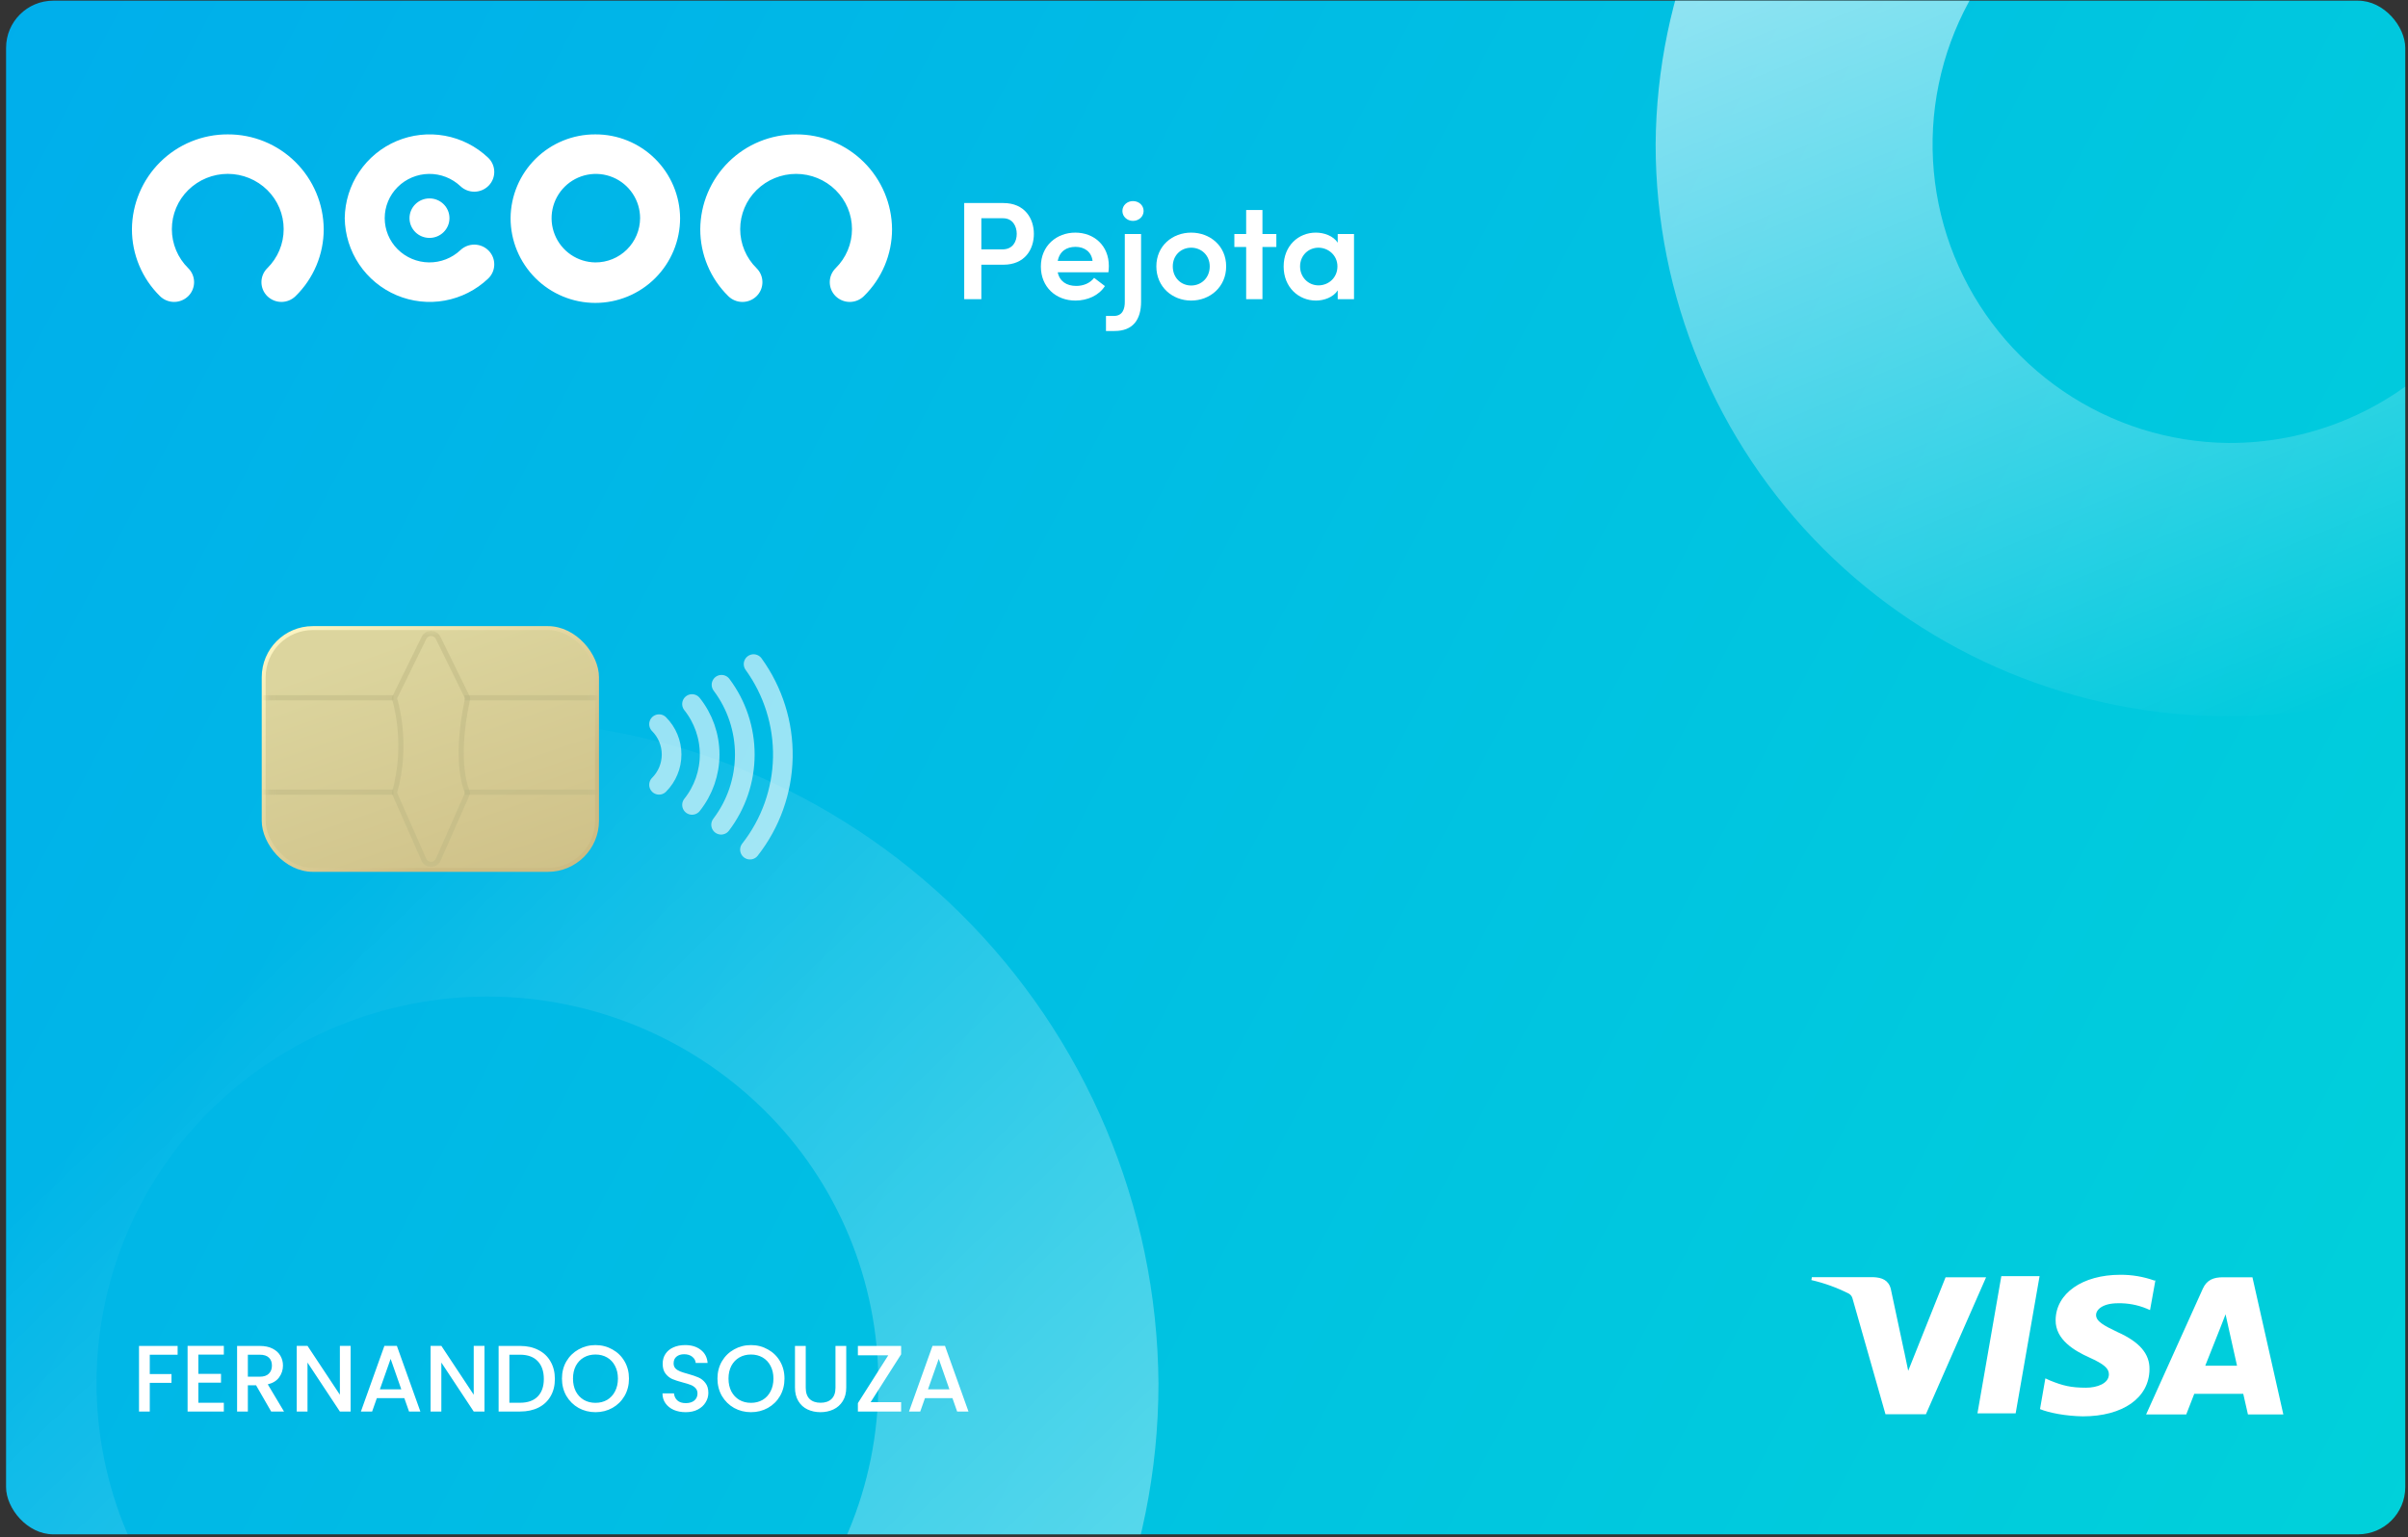 <svg width="343" height="219" viewBox="0 0 343 219" fill="none" xmlns="http://www.w3.org/2000/svg">
<rect x="0" y="0" width="343" height="219" fill="#333333" stroke="none"/>
<g clip-path="url(#clip0_207_174)">
<rect x="0.865" y="0.096" width="341.746" height="218.493" rx="6.723" fill="url(#paint0_linear_207_174)"/>
<path opacity="0.4" d="M69.489 102.62C44.309 102.516 20.114 112.401 2.209 130.109C-15.696 147.817 -25.849 171.904 -26.026 197.088C-26.044 209.511 -23.582 221.812 -18.783 233.27C-13.984 244.728 -6.946 255.113 1.919 263.814C5.673 267.503 10.727 269.571 15.99 269.571C21.254 269.571 26.307 267.503 30.061 263.814C31.909 261.995 33.376 259.827 34.378 257.436C35.379 255.045 35.895 252.479 35.895 249.886C35.895 247.294 35.379 244.728 34.378 242.336C33.376 239.945 31.909 237.778 30.061 235.959C24.896 230.877 20.793 224.818 17.992 218.134C15.192 211.45 13.75 204.276 13.75 197.029C13.75 189.782 15.192 182.607 17.992 175.924C20.793 169.24 24.896 163.18 30.061 158.099C40.562 147.766 54.702 141.975 69.433 141.975C84.163 141.975 98.303 147.766 108.804 158.099C113.97 163.18 118.072 169.24 120.873 175.924C123.673 182.607 125.116 189.782 125.116 197.029C125.116 204.276 123.673 211.45 120.873 218.134C118.072 224.818 113.97 230.877 108.804 235.959C106.957 237.777 105.489 239.944 104.488 242.335C103.486 244.726 102.971 247.292 102.971 249.884C102.971 252.476 103.486 255.042 104.488 257.432C105.489 259.823 106.957 261.99 108.804 263.808C112.558 267.498 117.611 269.565 122.875 269.565C128.139 269.565 133.192 267.498 136.946 263.808C145.833 255.118 152.894 244.739 157.714 233.282C162.535 221.824 165.016 209.519 165.015 197.088C164.838 171.902 154.683 147.814 136.776 130.105C118.869 112.396 94.671 102.513 69.489 102.62Z" fill="url(#paint1_linear_207_174)"/>
<path d="M317.384 -59.958C295.886 -60.056 275.226 -51.633 259.937 -36.535C244.648 -21.438 235.979 -0.899 235.831 20.575C235.831 42.18 244.423 62.901 259.717 78.178C275.011 93.455 295.755 102.037 317.384 102.037C339.013 102.037 359.756 93.455 375.051 78.178C390.345 62.901 398.937 42.18 398.937 20.575C398.789 -0.899 390.12 -21.438 374.831 -36.535C359.542 -51.633 338.882 -60.056 317.384 -59.958ZM317.384 63.109C308.982 63.014 300.796 60.438 293.857 55.706C286.917 50.974 281.534 44.297 278.385 36.516C275.236 28.734 274.461 20.196 276.159 11.976C277.857 3.757 281.952 -3.778 287.927 -9.679C293.902 -15.579 301.491 -19.583 309.739 -21.185C317.987 -22.787 326.525 -21.916 334.279 -18.682C342.032 -15.447 348.655 -9.994 353.312 -3.009C357.97 3.977 360.455 12.182 360.455 20.575C360.423 26.193 359.283 31.75 357.101 36.927C354.919 42.105 351.738 46.803 347.738 50.753C343.739 54.703 339 57.827 333.792 59.947C328.583 62.067 323.008 63.142 317.384 63.109Z" fill="url(#paint2_linear_207_174)"/>
<g opacity="0.6">
<path d="M93.875 111.805C95.02 110.66 95.664 109.107 95.664 107.487C95.664 105.868 95.02 104.315 93.875 103.169" stroke="white" stroke-width="2.801" stroke-linecap="round" stroke-linejoin="round"/>
<path d="M98.574 114.671C100.201 112.63 101.086 110.096 101.086 107.486C101.085 104.876 100.199 102.343 98.572 100.301" stroke="white" stroke-width="2.801" stroke-linecap="round" stroke-linejoin="round"/>
<path d="M102.716 117.497C104.895 114.632 106.08 111.135 106.091 107.535C106.101 103.936 104.937 100.432 102.774 97.555" stroke="white" stroke-width="2.801" stroke-linecap="round" stroke-linejoin="round"/>
<path d="M107.342 94.613C110.138 98.477 111.601 103.146 111.508 107.914C111.416 112.683 109.773 117.291 106.828 121.043" stroke="white" stroke-width="2.801" stroke-linecap="round" stroke-linejoin="round"/>
</g>
<rect x="37.561" y="89.482" width="47.48" height="34.447" rx="7.003" fill="url(#paint3_linear_207_174)" stroke="url(#paint4_linear_207_174)" stroke-width="0.56"/>
<mask id="mask0_207_174" style="mask-type:alpha" maskUnits="userSpaceOnUse" x="37" y="89" width="48" height="35">
<rect x="38.121" y="90.042" width="46.36" height="33.326" rx="6.443" fill="#DCD59E" stroke="black" stroke-width="0.56"/>
</mask>
<g mask="url(#mask0_207_174)">
<path opacity="0.5" fill-rule="evenodd" clip-rule="evenodd" d="M62.406 90.872C61.996 90.037 60.805 90.037 60.394 90.872L56.178 99.459C56.178 99.459 58.267 105.767 56.178 112.962L60.375 122.473C60.768 123.363 62.032 123.363 62.425 122.473L66.622 112.962C66.622 112.962 64.533 109.052 66.622 99.459L62.406 90.872Z" stroke="#BFB985" stroke-width="0.728" stroke-linejoin="bevel"/>
<path opacity="0.5" d="M37.379 99.413H56.046" stroke="#BFB985" stroke-width="0.728" stroke-linejoin="bevel"/>
<path opacity="0.5" d="M66.179 99.413H85.378" stroke="#BFB985" stroke-width="0.728" stroke-linejoin="bevel"/>
<path opacity="0.5" d="M37.379 112.858H56.046" stroke="#BFB985" stroke-width="0.728" stroke-linejoin="bevel"/>
<path opacity="0.5" d="M66.179 112.858H85.378" stroke="#BFB985" stroke-width="0.728" stroke-linejoin="bevel"/>
</g>
<path fill-rule="evenodd" clip-rule="evenodd" d="M69.613 26.443C69.871 26.177 70.074 25.863 70.21 25.518C70.346 25.173 70.411 24.805 70.403 24.434C70.395 24.064 70.314 23.699 70.163 23.36C70.012 23.021 69.796 22.716 69.526 22.462C67.819 20.844 65.678 19.759 63.365 19.339C61.051 18.919 58.665 19.182 56.499 20.096C54.332 21.01 52.479 22.536 51.166 24.487C49.853 26.437 49.137 28.728 49.105 31.08C49.137 33.431 49.853 35.722 51.166 37.673C52.479 39.623 54.332 41.149 56.499 42.063C58.665 42.978 61.051 43.241 63.365 42.821C65.678 42.4 67.819 41.315 69.526 39.697C69.796 39.443 70.012 39.138 70.163 38.8C70.314 38.461 70.395 38.096 70.403 37.725C70.411 37.355 70.346 36.986 70.21 36.641C70.074 36.297 69.871 35.982 69.613 35.717C69.087 35.177 68.371 34.866 67.618 34.85C66.865 34.834 66.136 35.115 65.588 35.631C64.373 36.778 62.758 37.407 61.087 37.384C59.416 37.36 57.819 36.687 56.636 35.506C56.054 34.926 55.592 34.236 55.277 33.476C54.962 32.716 54.799 31.902 54.799 31.08C54.799 30.257 54.962 29.443 55.277 28.683C55.592 27.924 56.054 27.234 56.636 26.653C57.819 25.472 59.416 24.799 61.087 24.776C62.758 24.753 64.373 25.381 65.588 26.528C66.136 27.045 66.865 27.325 67.618 27.309C68.371 27.293 69.087 26.982 69.613 26.442V26.443ZM22.831 23.076C25.392 20.544 28.851 19.131 32.452 19.146C36.053 19.131 39.513 20.544 42.074 23.076C44.634 25.608 46.086 29.051 46.112 32.652C46.112 34.429 45.757 36.189 45.067 37.827C44.378 39.465 43.368 40.948 42.098 42.191C41.561 42.718 40.838 43.014 40.086 43.014C39.333 43.014 38.61 42.718 38.074 42.191C37.809 41.931 37.599 41.621 37.456 41.279C37.313 40.937 37.239 40.57 37.239 40.199C37.239 39.829 37.313 39.462 37.456 39.12C37.599 38.778 37.809 38.468 38.074 38.208C38.812 37.482 39.399 36.615 39.8 35.66C40.2 34.704 40.406 33.678 40.406 32.642C40.406 31.606 40.2 30.58 39.8 29.624C39.399 28.668 38.812 27.802 38.074 27.075C36.572 25.598 34.55 24.77 32.443 24.77C30.337 24.77 28.314 25.598 26.813 27.075C26.074 27.802 25.487 28.668 25.087 29.624C24.686 30.58 24.48 31.606 24.48 32.642C24.48 33.678 24.686 34.704 25.087 35.66C25.487 36.615 26.074 37.482 26.813 38.208C27.077 38.468 27.287 38.778 27.43 39.12C27.573 39.462 27.647 39.829 27.647 40.199C27.647 40.57 27.573 40.937 27.43 41.279C27.287 41.621 27.077 41.931 26.813 42.191C26.276 42.718 25.553 43.014 24.8 43.014C24.048 43.014 23.325 42.718 22.788 42.191C21.521 40.947 20.515 39.462 19.829 37.824C19.143 36.187 18.791 34.428 18.793 32.652C18.818 29.051 20.27 25.608 22.831 23.076ZM84.801 19.146C81.618 19.131 78.56 20.38 76.297 22.617C74.033 24.855 72.75 27.899 72.728 31.081C72.728 34.283 74 37.354 76.264 39.618C78.528 41.882 81.599 43.154 84.801 43.154C88.003 43.154 91.074 41.882 93.338 39.618C95.602 37.354 96.874 34.283 96.874 31.081C96.852 27.899 95.569 24.855 93.305 22.617C91.042 20.38 87.984 19.131 84.801 19.146ZM84.801 37.385C83.557 37.371 82.345 36.989 81.318 36.288C80.291 35.587 79.494 34.597 79.028 33.444C78.561 32.291 78.447 31.025 78.698 29.807C78.95 28.589 79.556 27.472 80.44 26.598C81.325 25.723 82.448 25.13 83.669 24.892C84.89 24.655 86.154 24.784 87.302 25.263C88.45 25.743 89.43 26.551 90.12 27.586C90.809 28.621 91.177 29.837 91.177 31.081C91.172 31.914 91.004 32.737 90.681 33.505C90.358 34.272 89.887 34.968 89.295 35.554C88.703 36.139 88.001 36.602 87.23 36.916C86.459 37.23 85.633 37.39 84.801 37.385ZM113.405 19.146C109.804 19.131 106.344 20.544 103.784 23.076C101.223 25.608 99.772 29.052 99.746 32.652C99.744 34.429 100.096 36.187 100.782 37.825C101.468 39.464 102.475 40.948 103.742 42.192C104.279 42.72 105.002 43.016 105.755 43.016C106.507 43.016 107.23 42.72 107.767 42.192C108.031 41.932 108.241 41.623 108.384 41.281C108.527 40.939 108.601 40.572 108.601 40.201C108.601 39.831 108.527 39.464 108.384 39.122C108.241 38.78 108.031 38.47 107.767 38.21C107.028 37.483 106.441 36.617 106.041 35.661C105.64 34.706 105.434 33.68 105.434 32.644C105.434 31.608 105.64 30.582 106.041 29.627C106.441 28.671 107.028 27.805 107.767 27.078C109.268 25.601 111.29 24.773 113.397 24.773C115.503 24.773 117.525 25.601 119.027 27.078C119.765 27.805 120.352 28.671 120.753 29.627C121.153 30.582 121.359 31.608 121.359 32.644C121.359 33.68 121.153 34.706 120.753 35.661C120.352 36.617 119.765 37.483 119.027 38.21C118.763 38.47 118.553 38.78 118.409 39.122C118.266 39.463 118.193 39.83 118.193 40.201C118.193 40.571 118.266 40.938 118.409 41.28C118.553 41.622 118.763 41.932 119.027 42.192C119.564 42.719 120.286 43.015 121.039 43.015C121.792 43.015 122.514 42.719 123.051 42.192C124.322 40.949 125.331 39.465 126.021 37.827C126.71 36.189 127.065 34.43 127.065 32.652C127.039 29.052 125.587 25.608 123.027 23.076C120.466 20.544 117.006 19.131 113.405 19.146ZM64.023 31.065C64.031 32.619 62.764 33.886 61.192 33.895C59.621 33.903 58.34 32.651 58.331 31.096C58.322 29.543 59.59 28.276 61.161 28.267C62.733 28.258 64.014 29.511 64.023 31.065Z" fill="white"/>
<path d="M142.926 28.926H137.344V42.623H139.785V37.713H142.926C145.967 37.713 147.267 35.546 147.267 33.32C147.267 31.133 145.967 28.926 142.926 28.926ZM142.806 35.526H139.785V31.093H142.866C144.266 31.093 144.827 32.246 144.827 33.32C144.827 34.433 144.246 35.526 142.806 35.526Z" fill="white"/>
<path d="M157.946 37.892C157.946 34.99 155.845 33.141 153.164 33.141C150.503 33.141 148.263 35.01 148.263 37.972C148.263 40.874 150.383 42.822 153.184 42.822C154.885 42.822 156.525 42.107 157.386 40.755L155.845 39.582C155.285 40.337 154.325 40.735 153.304 40.735C151.924 40.735 150.924 40.079 150.664 38.787H157.886C157.926 38.449 157.946 38.151 157.946 37.892ZM150.664 37.176C150.944 35.765 151.944 35.169 153.204 35.169C154.505 35.169 155.485 35.904 155.625 37.176H150.664Z" fill="white"/>
<path d="M161.378 31.471C162.218 31.471 162.898 30.855 162.898 30.059C162.898 29.244 162.218 28.648 161.378 28.648C160.558 28.648 159.877 29.244 159.877 30.059C159.877 30.855 160.558 31.471 161.378 31.471ZM157.537 47.156H158.757C161.378 47.156 162.538 45.546 162.538 42.961V33.34L160.218 33.34V42.961C160.238 44.015 159.897 45.009 158.677 45.009H157.537V47.156Z" fill="white"/>
<path d="M169.675 42.822C172.336 42.822 174.657 40.894 174.657 37.952C174.657 35.01 172.336 33.141 169.675 33.141C167.014 33.141 164.713 35.01 164.713 37.952C164.713 40.894 167.014 42.822 169.675 42.822ZM169.675 40.675C168.235 40.675 167.054 39.582 167.054 37.952C167.054 36.361 168.235 35.288 169.675 35.288C171.115 35.288 172.316 36.361 172.316 37.952C172.316 39.582 171.115 40.675 169.675 40.675Z" fill="white"/>
<path d="M181.806 33.34H179.825V29.92H177.505V33.34H175.824V35.188H177.505V42.623H179.825V35.188H181.806V33.34Z" fill="white"/>
<path d="M190.547 33.34V34.572C189.907 33.598 188.607 33.141 187.426 33.141C184.965 33.141 182.845 34.99 182.845 37.972C182.845 40.934 184.985 42.822 187.446 42.822C188.587 42.822 189.907 42.365 190.547 41.371V42.623H192.868V33.34H190.547ZM187.806 40.655C186.366 40.655 185.185 39.502 185.185 37.952C185.185 36.401 186.366 35.288 187.806 35.288C189.147 35.288 190.507 36.322 190.507 37.952C190.507 39.582 189.227 40.655 187.806 40.655Z" fill="white"/>
<path d="M306.886 182.439C305.324 181.882 303.673 181.602 302.01 181.614C296.632 181.614 292.834 184.265 292.807 188.072C292.774 190.869 295.506 192.445 297.573 193.379C299.694 194.34 300.403 194.945 300.396 195.804C300.383 197.11 298.703 197.702 297.14 197.702C294.992 197.702 293.819 197.409 292.014 196.676L291.345 196.37L290.583 200.752C291.89 201.285 294.246 201.742 296.679 201.782C302.396 201.782 306.134 199.146 306.177 195.096C306.224 192.862 304.746 191.175 301.633 189.78C299.741 188.875 298.568 188.269 298.568 187.351C298.568 186.539 299.573 185.67 301.674 185.67C303.072 185.637 304.461 185.894 305.75 186.424L306.255 186.644L307.018 182.41L306.886 182.439ZM320.841 181.969H316.64C315.332 181.969 314.348 182.321 313.776 183.591L305.697 201.509H311.414L312.556 198.571L319.534 198.577C319.698 199.265 320.202 201.509 320.202 201.509H325.244L320.841 181.969ZM285.074 181.804H290.522L287.114 201.354H281.673L285.074 181.798V181.804ZM271.244 192.579L271.808 195.294L277.132 181.969H282.903L274.329 201.482H268.572L263.867 184.96C263.79 184.687 263.611 184.453 263.366 184.305C261.67 183.447 259.873 182.796 258.015 182.367L258.089 181.956H266.858C268.048 182.002 269.005 182.367 269.325 183.611L271.24 192.589V192.579H271.244ZM314.119 194.573L316.29 189.105C316.263 189.164 316.737 187.977 317.013 187.243L317.386 188.931L318.646 194.57H314.116V194.573H314.119Z" fill="white"/>
<path d="M25.301 191.75V193.001H21.334V195.757H24.427V197.008H21.334L21.334 201.095H19.801L19.801 191.75H25.301ZM28.254 192.987V195.73H31.481V196.981H28.254V199.845H31.884V201.095H26.721L26.721 191.737H31.884V192.987H28.254ZM38.626 201.095L36.475 197.357H35.305V201.095H33.772V191.75H36.999C37.716 191.75 38.322 191.876 38.815 192.127C39.316 192.378 39.688 192.714 39.931 193.135C40.181 193.557 40.307 194.027 40.307 194.547C40.307 195.157 40.128 195.712 39.769 196.214C39.42 196.707 38.877 197.044 38.142 197.223L40.455 201.095H38.626ZM35.305 196.134H36.999C37.573 196.134 38.003 195.99 38.29 195.703C38.586 195.417 38.734 195.031 38.734 194.547C38.734 194.063 38.59 193.687 38.304 193.418C38.017 193.14 37.582 193.001 36.999 193.001H35.305V196.134ZM49.945 201.095H48.413L43.801 194.117V201.095H42.268V191.737H43.801L48.413 198.702V191.737H49.945V201.095ZM57.592 199.186H53.679L53.007 201.095H51.407L54.755 191.737H56.53L59.878 201.095H58.264L57.592 199.186ZM57.162 197.935L55.642 193.592L54.11 197.935H57.162ZM69.011 201.095H67.478L62.866 194.117V201.095H61.334V191.737H62.866L67.478 198.702V191.737H69.011V201.095ZM74.076 191.75C75.071 191.75 75.941 191.943 76.684 192.329C77.438 192.705 78.016 193.252 78.419 193.969C78.831 194.677 79.038 195.506 79.038 196.456C79.038 197.407 78.831 198.231 78.419 198.93C78.016 199.63 77.438 200.167 76.684 200.544C75.941 200.911 75.071 201.095 74.076 201.095H71.024V191.75H74.076ZM74.076 199.845C75.17 199.845 76.008 199.549 76.59 198.957C77.173 198.366 77.464 197.532 77.464 196.456C77.464 195.372 77.173 194.525 76.59 193.915C76.008 193.306 75.17 193.001 74.076 193.001H72.557V199.845H74.076ZM84.819 201.189C83.95 201.189 83.147 200.988 82.412 200.584C81.686 200.172 81.108 199.603 80.678 198.877C80.256 198.142 80.046 197.317 80.046 196.403C80.046 195.488 80.256 194.668 80.678 193.942C81.108 193.216 81.686 192.651 82.412 192.248C83.147 191.836 83.95 191.629 84.819 191.629C85.698 191.629 86.5 191.836 87.226 192.248C87.961 192.651 88.539 193.216 88.96 193.942C89.382 194.668 89.592 195.488 89.592 196.403C89.592 197.317 89.382 198.142 88.96 198.877C88.539 199.603 87.961 200.172 87.226 200.584C86.5 200.988 85.698 201.189 84.819 201.189ZM84.819 199.858C85.438 199.858 85.989 199.719 86.473 199.441C86.957 199.155 87.333 198.751 87.602 198.231C87.88 197.702 88.019 197.093 88.019 196.403C88.019 195.712 87.88 195.107 87.602 194.587C87.333 194.068 86.957 193.669 86.473 193.391C85.989 193.113 85.438 192.974 84.819 192.974C84.201 192.974 83.649 193.113 83.165 193.391C82.681 193.669 82.3 194.068 82.022 194.587C81.753 195.107 81.619 195.712 81.619 196.403C81.619 197.093 81.753 197.702 82.022 198.231C82.3 198.751 82.681 199.155 83.165 199.441C83.649 199.719 84.201 199.858 84.819 199.858ZM97.672 201.189C97.045 201.189 96.48 201.082 95.978 200.867C95.476 200.643 95.082 200.329 94.795 199.925C94.508 199.522 94.365 199.051 94.365 198.514H96.005C96.041 198.917 96.198 199.249 96.476 199.509C96.763 199.769 97.162 199.899 97.672 199.899C98.201 199.899 98.614 199.773 98.909 199.522C99.205 199.262 99.353 198.93 99.353 198.527C99.353 198.213 99.259 197.958 99.071 197.761C98.891 197.563 98.663 197.411 98.385 197.304C98.116 197.196 97.74 197.079 97.256 196.954C96.646 196.793 96.149 196.631 95.763 196.47C95.387 196.3 95.064 196.04 94.795 195.69C94.526 195.34 94.392 194.874 94.392 194.292C94.392 193.754 94.526 193.283 94.795 192.88C95.064 192.476 95.44 192.167 95.924 191.952C96.409 191.737 96.969 191.629 97.605 191.629C98.51 191.629 99.25 191.858 99.824 192.315C100.406 192.763 100.729 193.382 100.792 194.171H99.098C99.071 193.83 98.909 193.539 98.614 193.297C98.318 193.055 97.928 192.934 97.444 192.934C97.005 192.934 96.646 193.046 96.368 193.27C96.09 193.494 95.951 193.817 95.951 194.238C95.951 194.525 96.037 194.762 96.207 194.951C96.386 195.13 96.61 195.273 96.879 195.381C97.148 195.488 97.516 195.605 97.982 195.73C98.6 195.901 99.102 196.071 99.488 196.241C99.882 196.412 100.214 196.676 100.483 197.035C100.76 197.384 100.899 197.855 100.899 198.446C100.899 198.921 100.769 199.37 100.509 199.791C100.258 200.212 99.886 200.553 99.394 200.813C98.909 201.064 98.336 201.189 97.672 201.189ZM106.97 201.189C106.101 201.189 105.299 200.988 104.564 200.584C103.837 200.172 103.259 199.603 102.829 198.877C102.408 198.142 102.197 197.317 102.197 196.403C102.197 195.488 102.408 194.668 102.829 193.942C103.259 193.216 103.837 192.651 104.564 192.248C105.299 191.836 106.101 191.629 106.97 191.629C107.849 191.629 108.651 191.836 109.377 192.248C110.112 192.651 110.69 193.216 111.112 193.942C111.533 194.668 111.744 195.488 111.744 196.403C111.744 197.317 111.533 198.142 111.112 198.877C110.69 199.603 110.112 200.172 109.377 200.584C108.651 200.988 107.849 201.189 106.97 201.189ZM106.97 199.858C107.589 199.858 108.14 199.719 108.624 199.441C109.108 199.155 109.485 198.751 109.754 198.231C110.031 197.702 110.17 197.093 110.17 196.403C110.17 195.712 110.031 195.107 109.754 194.587C109.485 194.068 109.108 193.669 108.624 193.391C108.14 193.113 107.589 192.974 106.97 192.974C106.352 192.974 105.801 193.113 105.317 193.391C104.832 193.669 104.452 194.068 104.174 194.587C103.905 195.107 103.77 195.712 103.77 196.403C103.77 197.093 103.905 197.702 104.174 198.231C104.452 198.751 104.832 199.155 105.317 199.441C105.801 199.719 106.352 199.858 106.97 199.858ZM114.771 191.75V197.707C114.771 198.415 114.955 198.948 115.323 199.307C115.699 199.665 116.219 199.845 116.882 199.845C117.555 199.845 118.074 199.665 118.442 199.307C118.818 198.948 119.007 198.415 119.007 197.707V191.75H120.54V197.68C120.54 198.442 120.374 199.087 120.042 199.616C119.71 200.145 119.267 200.539 118.711 200.799C118.155 201.059 117.541 201.189 116.869 201.189C116.197 201.189 115.583 201.059 115.027 200.799C114.48 200.539 114.045 200.145 113.723 199.616C113.4 199.087 113.238 198.442 113.238 197.68V191.75H114.771ZM124.014 199.764H128.357V201.095H122.199V199.899L126.529 193.082H122.199V191.75H128.357V192.947L124.014 199.764ZM135.667 199.186H131.754L131.082 201.095H129.482L132.83 191.737H134.604L137.952 201.095H136.339L135.667 199.186ZM135.236 197.935L133.717 193.592L132.184 197.935H135.236Z" fill="white"/>
</g>
<defs>
<linearGradient id="paint0_linear_207_174" x1="-143.5" y1="43.03" x2="372.351" y2="315.401" gradientUnits="userSpaceOnUse">
<stop stop-color="#00A5F0"/>
<stop offset="1" stop-color="#00D7D7"/>
</linearGradient>
<linearGradient id="paint1_linear_207_174" x1="139.254" y1="279.751" x2="18.534" y2="155.014" gradientUnits="userSpaceOnUse">
<stop stop-color="white"/>
<stop offset="1" stop-color="white" stop-opacity="0"/>
</linearGradient>
<linearGradient id="paint2_linear_207_174" x1="274.516" y1="-122.779" x2="361.756" y2="88.721" gradientUnits="userSpaceOnUse">
<stop stop-color="white"/>
<stop offset="1" stop-color="white" stop-opacity="0"/>
</linearGradient>
<linearGradient id="paint3_linear_207_174" x1="61.301" y1="89.762" x2="77.462" y2="136.526" gradientUnits="userSpaceOnUse">
<stop stop-color="#DCD59E"/>
<stop offset="1" stop-color="#CBBB82"/>
</linearGradient>
<linearGradient id="paint4_linear_207_174" x1="40.969" y1="91.691" x2="61.301" y2="123.649" gradientUnits="userSpaceOnUse">
<stop stop-color="#FBF3C0"/>
<stop offset="1" stop-color="#CCBC84"/>
</linearGradient>
<clipPath id="clip0_207_174">
<rect x="0.865" y="0.096" width="341.746" height="218.493" rx="6.723" fill="white"/>
</clipPath>
</defs>
</svg>
